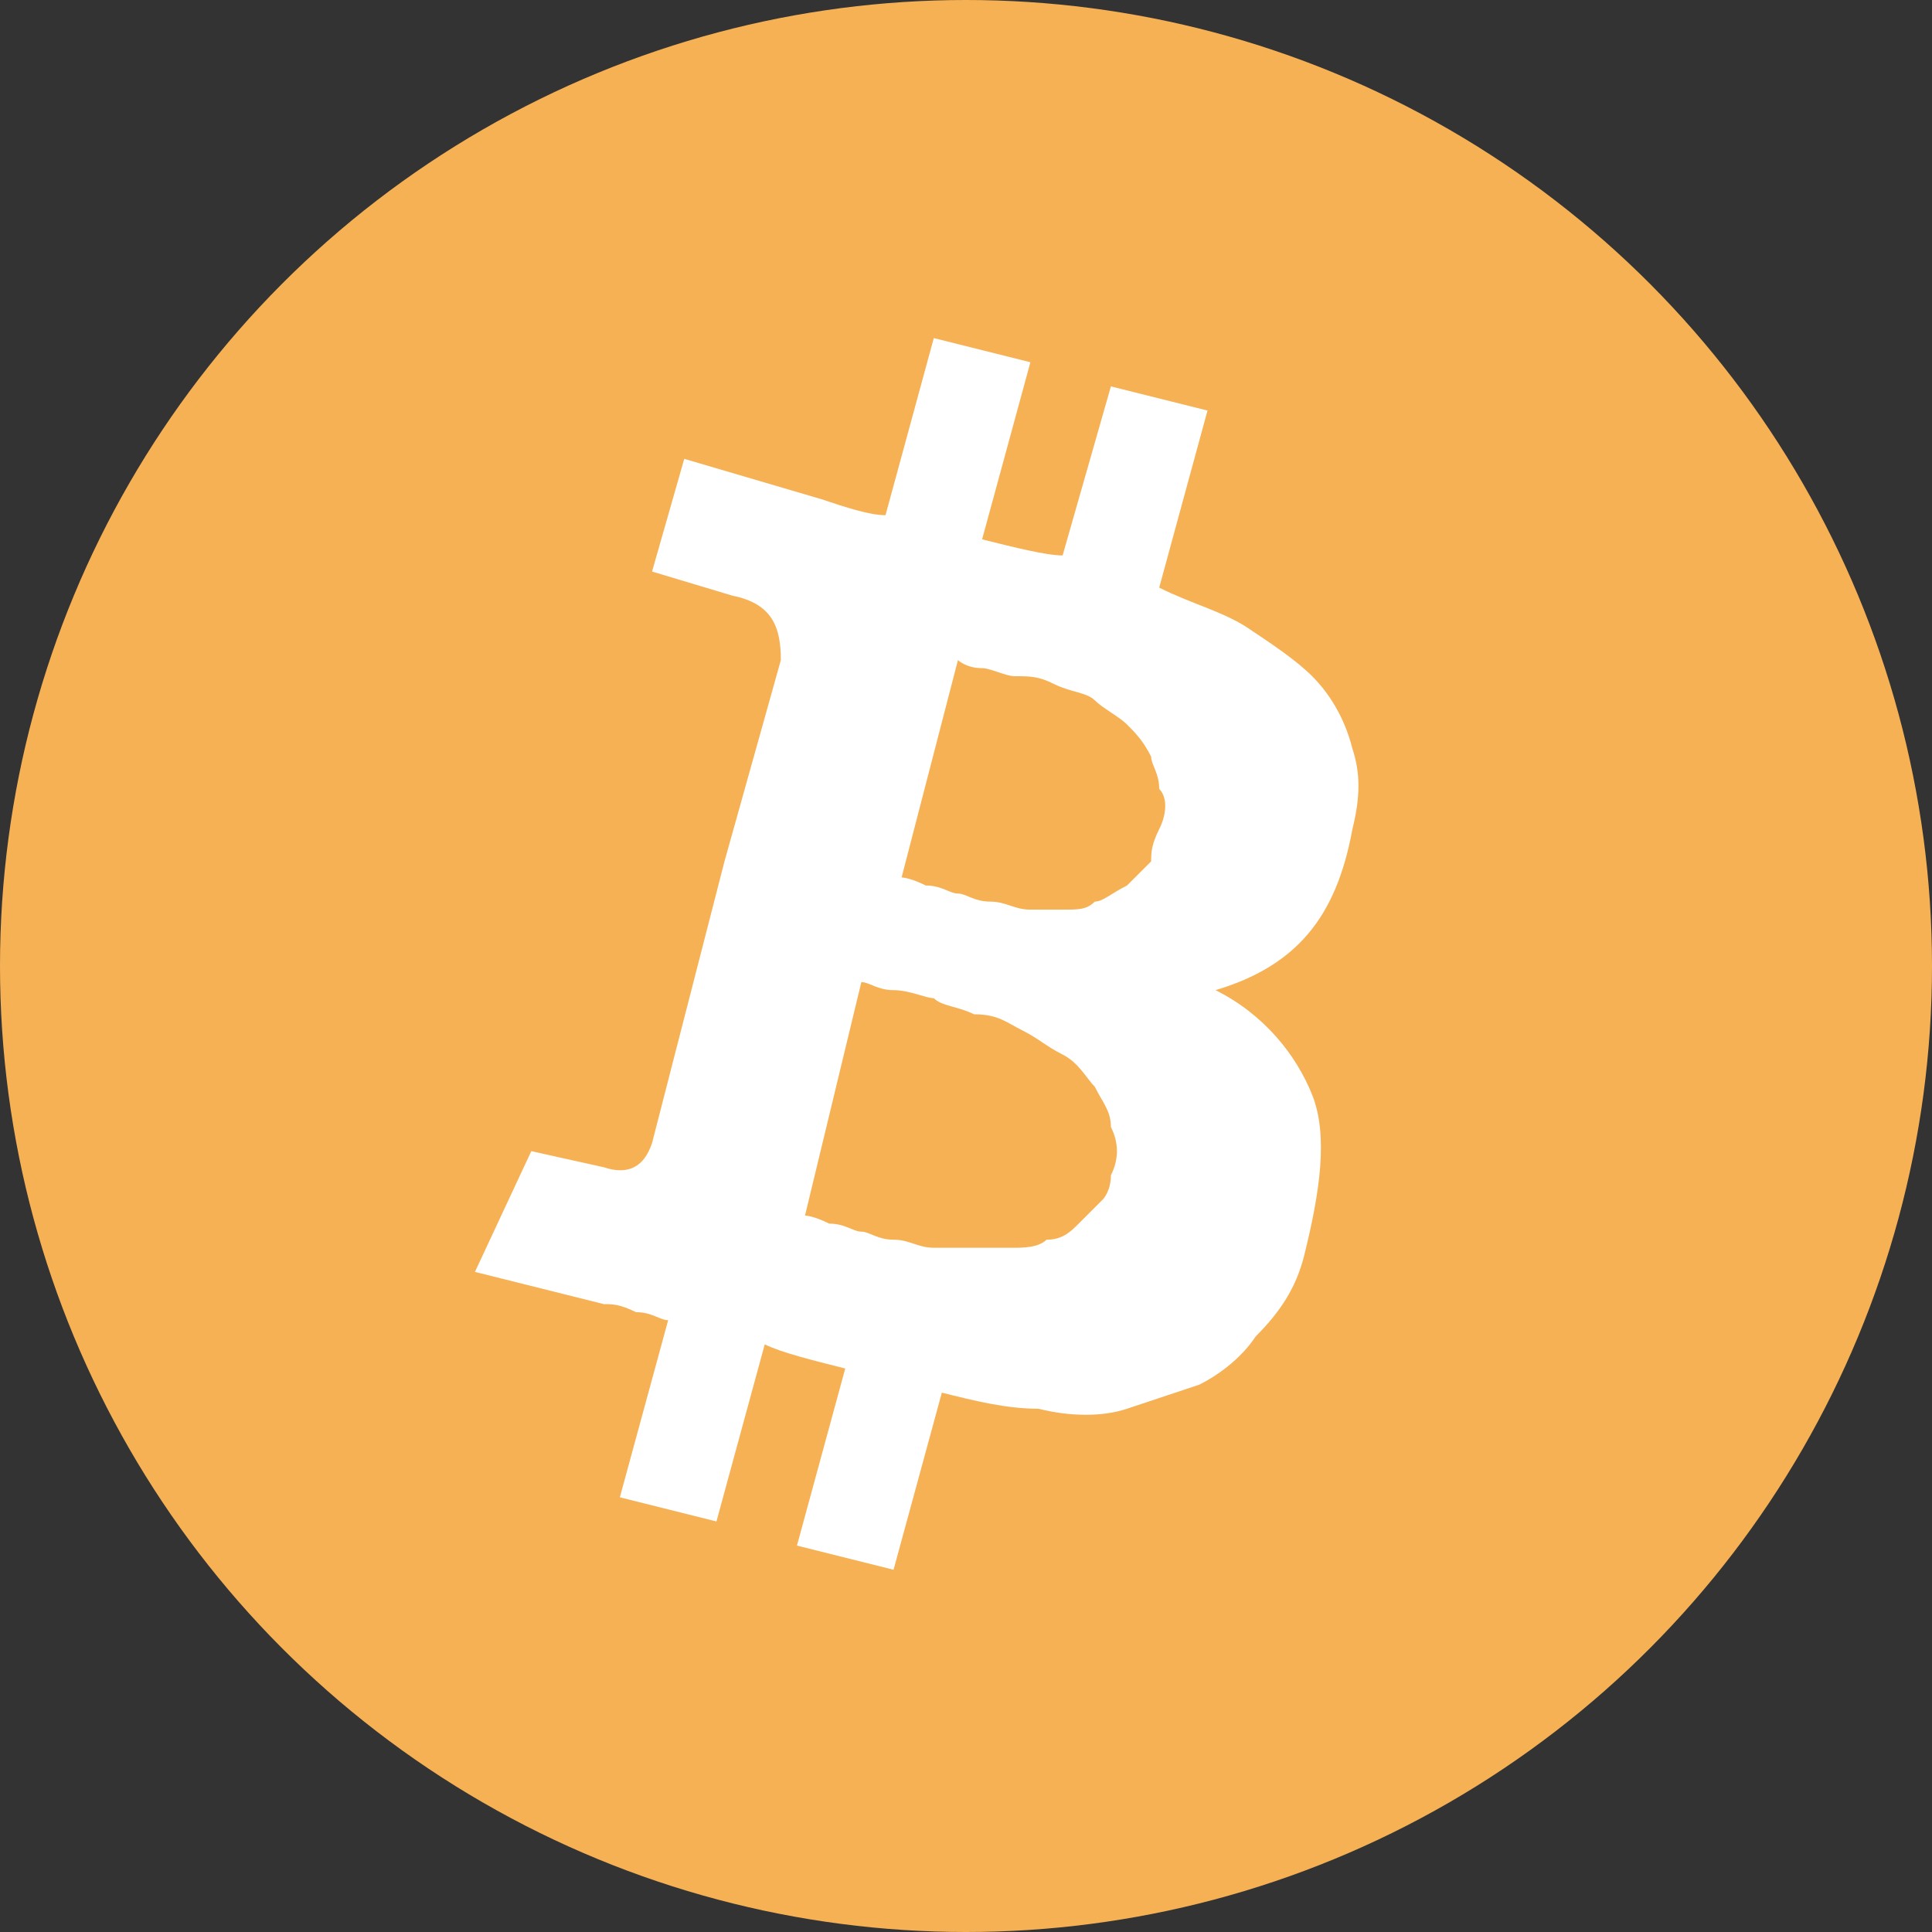 <?xml version="1.0" encoding="utf-8"?>
<svg version="1.1" id="Layer_1" xmlns="http://www.w3.org/2000/svg"  x="0px" y="0px" viewBox="0 0 24 24" style="enable-background:new 0 0 24 24;" xml:space="preserve">
<rect x="0" y="0" width="24" height="24" fill="#333333" stroke="none"/>
<circle fill="#F6B155" cx="12" cy="12" r="12"/>
<path fill="#FFFFFF" d="M16.8,10.3c-0.2,1.1-0.7,1.7-1.7,2c0.6,0.3,1,0.8,1.2,1.3s0.1,1.2-0.1,2c-0.1,0.4-0.3,0.7-0.6,1
	c-0.2,0.3-0.5,0.5-0.7,0.6c-0.3,0.1-0.6,0.2-0.9,0.3c-0.3,0.1-0.7,0.1-1.1,0c-0.4,0-0.8-0.1-1.2-0.2l-0.6,2.2l-1.2-0.3l0.6-2.2
	c-0.4-0.1-0.8-0.2-1-0.3l-0.6,2.2l-1.2-0.3l0.6-2.2c-0.1,0-0.2-0.1-0.4-0.1c-0.2-0.1-0.3-0.1-0.4-0.1l-1.6-0.4l0.7-1.5l0.9,0.2
	c0.3,0.1,0.5,0,0.6-0.3l0.9-3.5l0.1,0c0,0-0.1,0-0.1,0l0.7-2.5c0-0.4-0.1-0.7-0.6-0.8L8.1,7.1l0.4-1.4l1.7,0.5
	c0.3,0.1,0.6,0.2,0.8,0.2l0.6-2.2l1.2,0.3l-0.6,2.2c0.4,0.1,0.8,0.2,1,0.2l0.6-2.1L15,5.1l-0.6,2.2c0.4,0.2,0.8,0.3,1.1,0.5
	c0.3,0.2,0.6,0.4,0.8,0.6c0.2,0.2,0.4,0.5,0.5,0.9C16.9,9.6,16.9,9.9,16.8,10.3z M13.8,14.6c0.1-0.2,0.1-0.4,0-0.6
	c0-0.2-0.1-0.3-0.2-0.5c-0.1-0.1-0.2-0.3-0.4-0.4c-0.2-0.1-0.3-0.2-0.5-0.3c-0.2-0.1-0.3-0.2-0.6-0.2c-0.2-0.1-0.4-0.1-0.5-0.2
	c-0.1,0-0.3-0.1-0.5-0.1s-0.3-0.1-0.4-0.1L10,15.1c0,0,0.1,0,0.3,0.1c0.2,0,0.3,0.1,0.4,0.1c0.1,0,0.2,0.1,0.4,0.1
	c0.2,0,0.3,0.1,0.5,0.1c0.1,0,0.3,0,0.5,0c0.2,0,0.3,0,0.5,0c0.1,0,0.3,0,0.4-0.1c0.2,0,0.3-0.1,0.4-0.2c0.1-0.1,0.2-0.2,0.3-0.3
	C13.7,14.9,13.8,14.8,13.8,14.6z M14.4,10.3c0.1-0.2,0.1-0.4,0-0.5c0-0.2-0.1-0.3-0.1-0.4C14.2,9.2,14.1,9.1,14,9
	c-0.1-0.1-0.3-0.2-0.4-0.3c-0.1-0.1-0.3-0.1-0.5-0.2c-0.2-0.1-0.3-0.1-0.5-0.1c-0.1,0-0.3-0.1-0.4-0.1c-0.2,0-0.3-0.1-0.3-0.1
	l-0.7,2.7c0,0,0.1,0,0.3,0.1c0.2,0,0.3,0.1,0.4,0.1c0.1,0,0.2,0.1,0.4,0.1c0.2,0,0.3,0.1,0.5,0.1c0.1,0,0.3,0,0.4,0
	c0.2,0,0.3,0,0.4-0.1c0.1,0,0.2-0.1,0.4-0.2c0.1-0.1,0.2-0.2,0.3-0.3C14.3,10.6,14.3,10.5,14.4,10.3z"/>
</svg>
